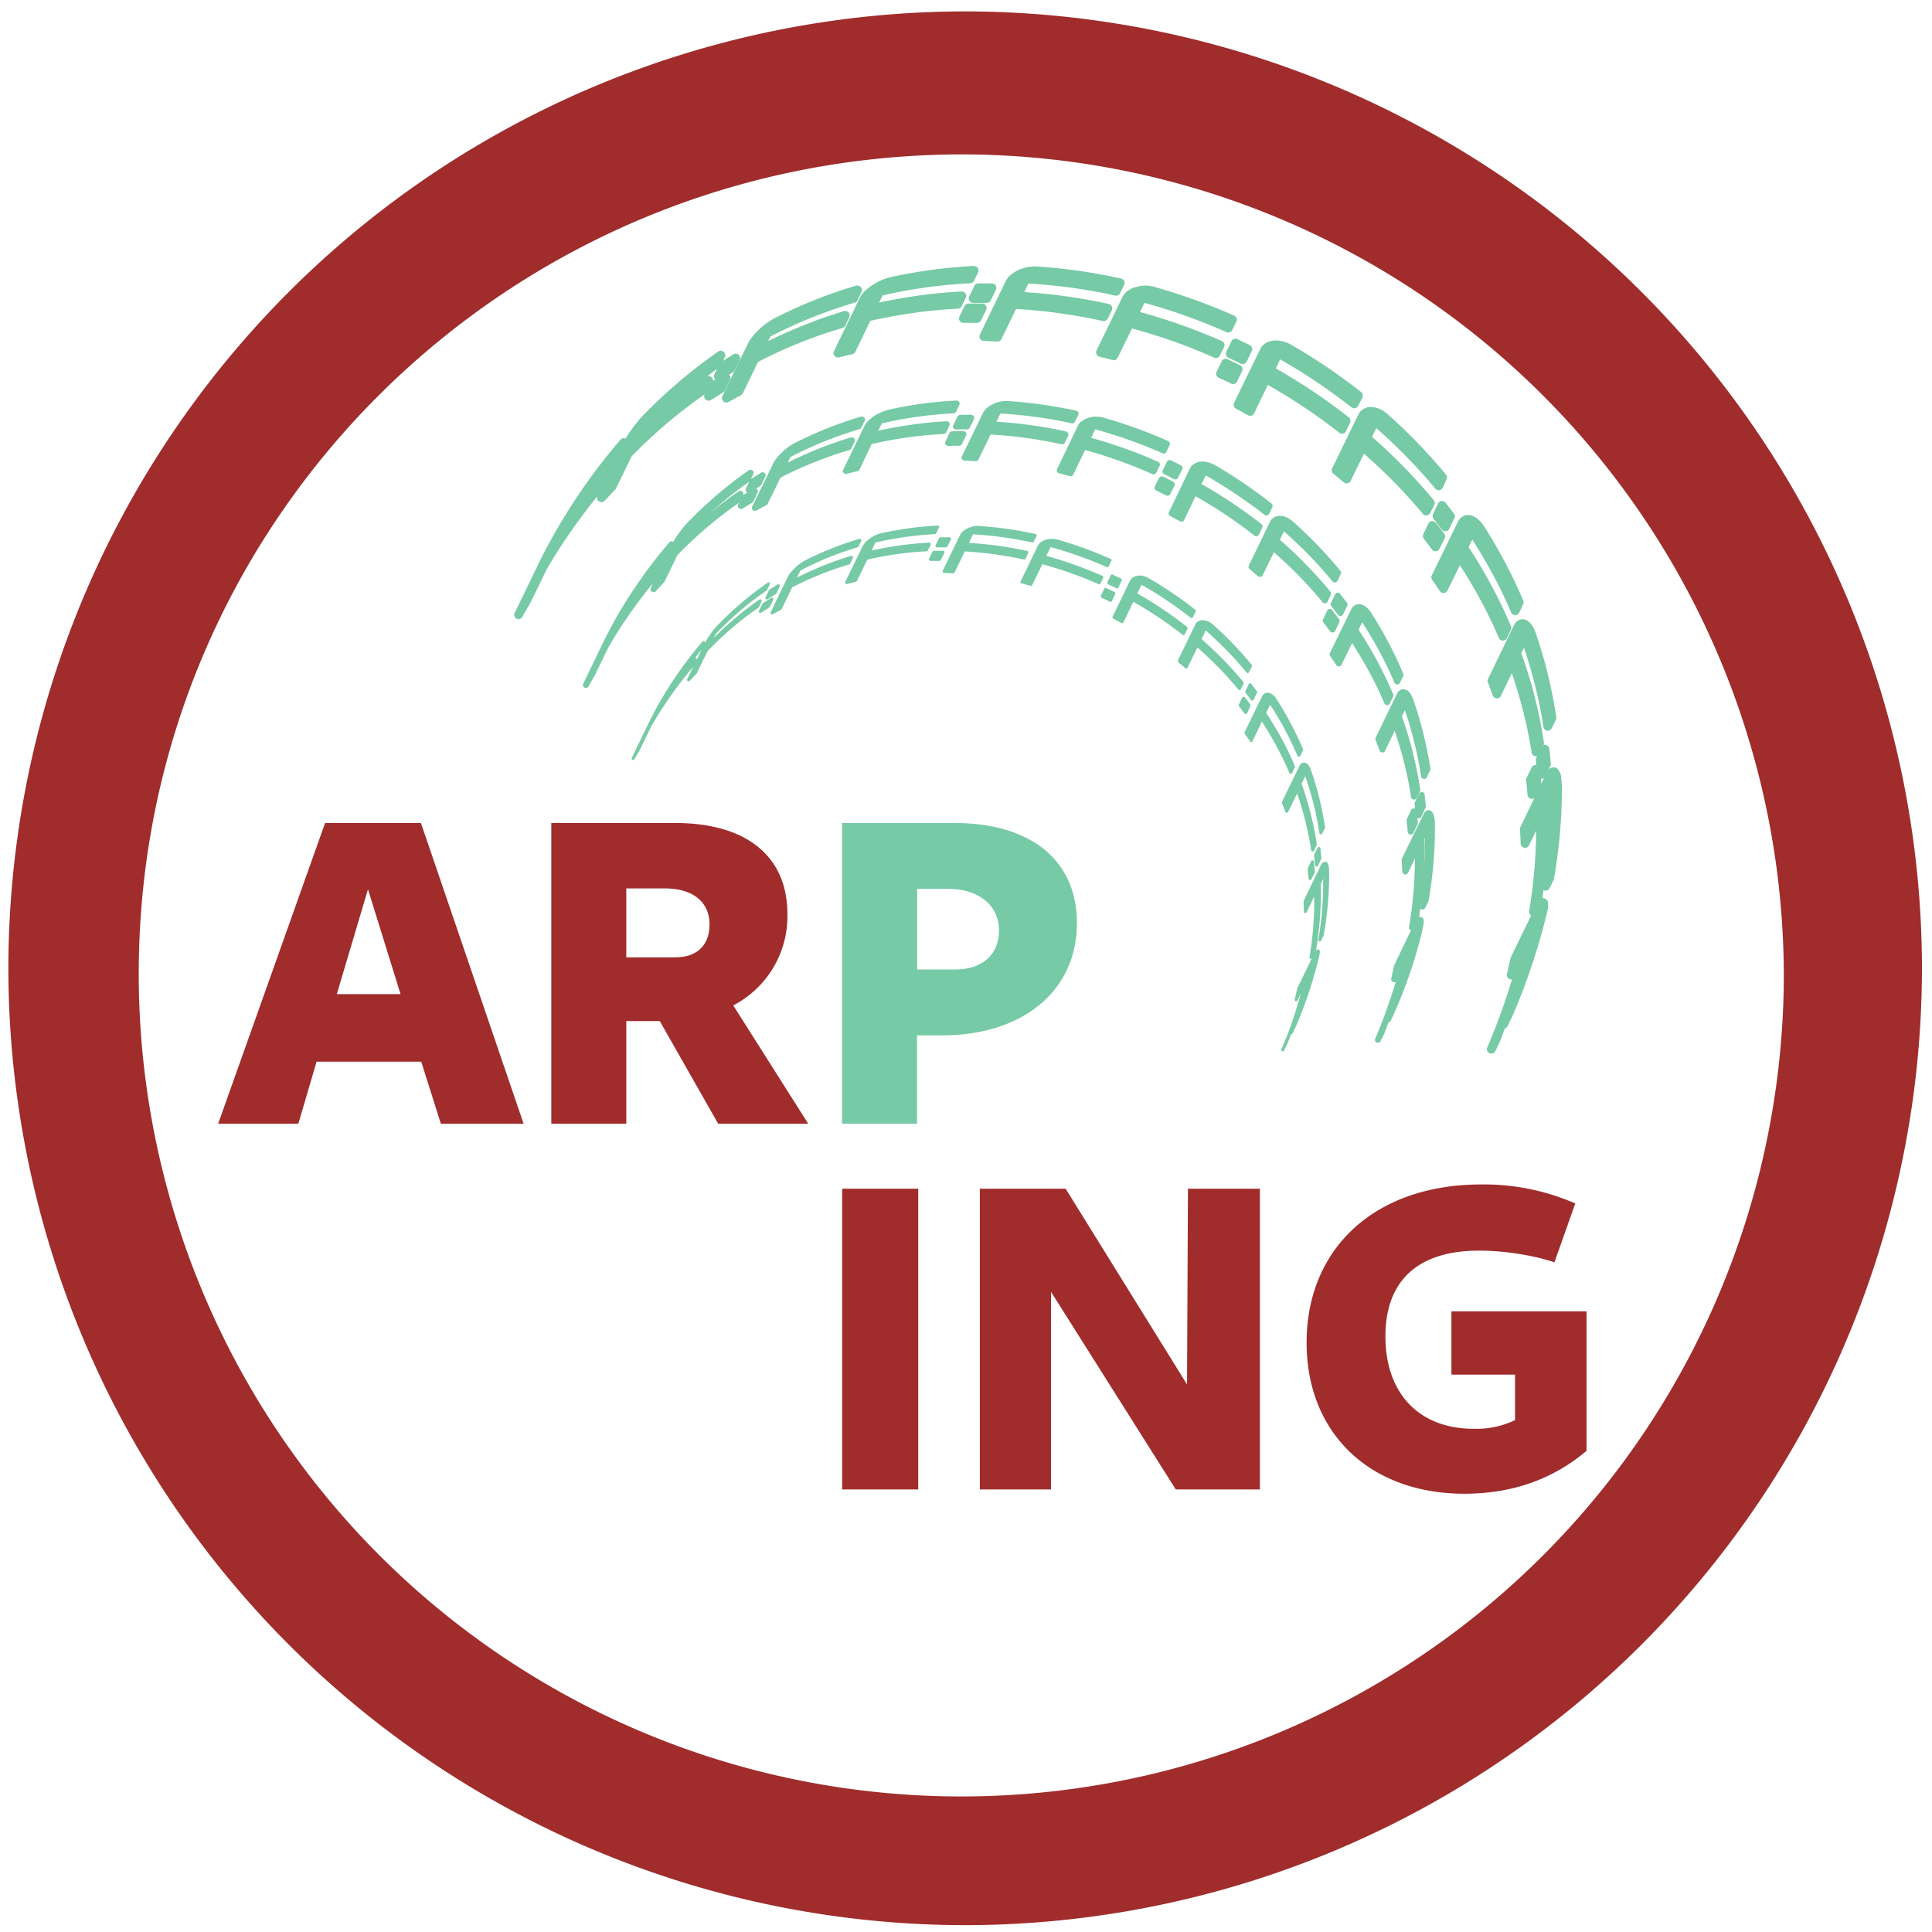 <?xml version="1.0" encoding="UTF-8" standalone="no"?>
<svg
   xmlns:dc="http://purl.org/dc/elements/1.1/"
   xmlns:cc="http://creativecommons.org/ns#"
   xmlns:rdf="http://www.w3.org/1999/02/22-rdf-syntax-ns#"
   xmlns:svg="http://www.w3.org/2000/svg"
   xmlns="http://www.w3.org/2000/svg"
   xmlns:sodipodi="http://sodipodi.sourceforge.net/DTD/sodipodi-0.dtd"
   xmlns:inkscape="http://www.inkscape.org/namespaces/inkscape"
   width="48"
   height="48"
   viewBox="0 0 12.7 12.7"
   version="1.1"
   id="svg6"
   sodipodi:docname="arping.svg"
   inkscape:version="0.92.5 (2060ec1f9f, 2020-04-08)">
  <defs
     id="defs10" />
  <sodipodi:namedview
     pagecolor="#ffffff"
     bordercolor="#666666"
     borderopacity="1"
     objecttolerance="10"
     gridtolerance="10"
     guidetolerance="10"
     inkscape:pageopacity="0"
     inkscape:pageshadow="2"
     inkscape:window-width="1085"
     inkscape:window-height="480"
     id="namedview8"
     showgrid="false"
     inkscape:zoom="4.9166667"
     inkscape:cx="2.1355932"
     inkscape:cy="24"
     inkscape:window-x="0"
     inkscape:window-y="25"
     inkscape:window-maximized="0"
     inkscape:current-layer="svg6" />
  <path
     d="M 6.34,0.075 A 6.295,6.295 0 0 0 0.055,6.36 6.295,6.295 0 0 0 6.34,12.655 6.295,6.295 0 0 0 12.634,6.36 6.295,6.295 0 0 0 6.34,0.075 Z m -0.011,0.94 a 5.408,5.408 0 0 1 5.397,5.387 5.407,5.407 0 0 1 -10.814,0 c 0,-2.987 2.43,-5.387 5.417,-5.387 z M 2.137,5.41 1.434,7.387 H 1.961 L 2.081,6.979 H 2.769 L 2.898,7.387 H 3.442 L 2.767,5.41 Z m 1.487,0 V 7.387 H 4.117 V 6.712 h 0.22 L 4.721,7.387 H 5.313 L 4.82,6.609 A 0.66,0.66 0 0 0 5.176,6.008 C 5.176,5.626 4.903,5.41 4.439,5.41 Z M 4.117,5.84 H 4.37 c 0.185,0 0.294,0.089 0.294,0.237 0,0.134 -0.08,0.216 -0.225,0.216 H 4.117 Z M 2.419,5.846 2.633,6.535 H 2.214 l 0.205,-0.69 z m 7.318,1.94 c -0.7,0 -1.148,0.421 -1.148,1.04 0,0.595 0.416,0.993 1.037,0.993 0.313,0 0.581,-0.094 0.803,-0.282 V 8.62 H 9.541 V 9.036 H 9.959 V 9.335 A 0.582,0.582 0 0 1 9.686,9.392 c -0.356,0 -0.579,-0.231 -0.579,-0.607 0,-0.367 0.214,-0.564 0.616,-0.564 0.168,0 0.364,0.032 0.495,0.077 L 10.355,7.911 A 1.495,1.495 0 0 0 9.737,7.786 Z M 5.536,7.814 v 1.977 h 0.5 V 7.814 Z m 0.905,0 V 9.791 H 6.909 V 8.492 l 0.82,1.299 H 8.282 V 7.814 H 7.809 L 7.803,9.101 7.005,7.814 Z"
     id="path2"
     inkscape:connector-curvature="0"
     style="fill:#a02c2c" />
  <path
     style="color:#000000;font-variant-ligatures:normal;font-variant-position:normal;font-variant-caps:normal;font-variant-numeric:normal;font-variant-alternates:normal;font-feature-settings:normal;text-indent:0;text-decoration:none;text-decoration-line:none;text-decoration-style:solid;text-decoration-color:#000000;text-transform:none;text-orientation:mixed;white-space:normal;shape-padding:0;clip-rule:evenodd;opacity:0.8;isolation:auto;mix-blend-mode:normal;solid-color:#000000;fill:#54bd8e;fill-rule:evenodd"
     d="M 6.403,1.748 C 6.219,1.758 6.035,1.782 5.853,1.822 A 0.386,0.386 0 0 0 5.685,1.913 0.168,0.168 0 0 0 5.652,1.958 l -0.17,0.35 A 0.029,0.029 0 0 0 5.515,2.349 L 5.603,2.328 A 0.029,0.029 0 0 0 5.623,2.312 L 5.721,2.109 C 5.911,2.066 6.104,2.039 6.297,2.029 A 0.029,0.029 0 0 0 6.322,2.012 L 6.349,1.956 A 0.029,0.029 0 0 0 6.322,1.916 3.38,3.38 0 0 0 5.779,1.989 L 5.802,1.942 C 5.992,1.898 6.185,1.872 6.378,1.862 A 0.029,0.029 0 0 0 6.403,1.845 L 6.43,1.79 a 0.029,0.029 0 0 0 -0.025,-0.041 0.029,0.029 0 0 0 -0.002,0 z M 6.807,1.751 A 0.277,0.277 0 0 0 6.697,1.774 0.223,0.223 0 0 0 6.647,1.805 0.128,0.128 0 0 0 6.611,1.848 L 6.441,2.2 a 0.029,0.029 0 0 0 0.024,0.041 l 0.09,0.004 A 0.029,0.029 0 0 0 6.583,2.229 L 6.679,2.031 C 6.871,2.042 7.062,2.069 7.249,2.11 A 0.029,0.029 0 0 0 7.282,2.094 L 7.309,2.039 A 0.029,0.029 0 0 0 7.311,2.026 0.029,0.029 0 0 0 7.289,1.998 3.733,3.733 0 0 0 6.733,1.92 L 6.76,1.864 C 6.952,1.875 7.143,1.901 7.33,1.943 A 0.029,0.029 0 0 0 7.363,1.927 L 7.39,1.872 A 0.029,0.029 0 0 0 7.37,1.831 3.717,3.717 0 0 0 6.807,1.751 Z M 6.521,1.863 H 6.43 A 0.029,0.029 0 0 0 6.405,1.879 l -0.034,0.07 a 0.029,0.029 0 0 0 0.026,0.042 h 0.09 A 0.029,0.029 0 0 0 6.513,1.974 L 6.547,1.904 A 0.029,0.029 0 0 0 6.521,1.863 Z M 5.633,1.877 a 0.029,0.029 0 0 0 -0.003,0 C 5.451,1.93 5.275,1.999 5.105,2.085 A 0.44,0.44 0 0 0 4.993,2.163 0.483,0.483 0 0 0 4.949,2.209 0.226,0.226 0 0 0 4.919,2.254 C 4.862,2.371 4.804,2.488 4.748,2.606 a 0.029,0.029 0 0 0 0.04,0.037 L 4.87,2.598 A 0.029,0.029 0 0 0 4.883,2.585 l 0.1,-0.206 C 5.163,2.286 5.349,2.211 5.538,2.156 A 0.029,0.029 0 0 0 5.556,2.141 L 5.583,2.085 A 0.029,0.029 0 0 0 5.549,2.045 c -0.17,0.05 -0.336,0.118 -0.5,0.197 L 5.064,2.212 C 5.244,2.119 5.43,2.045 5.619,1.989 A 0.029,0.029 0 0 0 5.637,1.974 L 5.664,1.918 a 0.029,0.029 0 0 0 -0.025,-0.04 0.029,0.029 0 0 0 -0.006,0 z m 1.894,0 A 0.248,0.248 0 0 0 7.467,1.887 0.176,0.176 0 0 0 7.415,1.91 0.112,0.112 0 0 0 7.378,1.953 l -0.17,0.351 a 0.029,0.029 0 0 0 0.018,0.04 L 7.314,2.367 A 0.029,0.029 0 0 0 7.347,2.352 L 7.441,2.159 c 0.185,0.05 0.366,0.114 0.54,0.192 A 0.029,0.029 0 0 0 8.019,2.337 L 8.046,2.282 A 0.029,0.029 0 0 0 8.032,2.242 3.918,3.918 0 0 0 7.494,2.051 l 0.029,-0.06 c 0.184,0.05 0.364,0.115 0.539,0.192 A 0.029,0.029 0 0 0 8.1,2.17 L 8.127,2.114 A 0.029,0.029 0 0 0 8.113,2.075 3.937,3.937 0 0 0 7.592,1.887 0.223,0.223 0 0 0 7.527,1.877 Z M 6.457,1.995 H 6.366 A 0.029,0.029 0 0 0 6.34,2.012 L 6.307,2.081 a 0.029,0.029 0 0 0 -0.003,0.013 0.029,0.029 0 0 0 0.03,0.028 h 0.09 A 0.029,0.029 0 0 0 6.449,2.105 L 6.483,2.036 A 0.029,0.029 0 0 0 6.457,1.995 Z m 1.66,0.232 A 0.029,0.029 0 0 0 8.095,2.243 l -0.034,0.07 a 0.029,0.029 0 0 0 0.013,0.038 l 0.083,0.04 A 0.029,0.029 0 0 0 8.195,2.377 L 8.229,2.307 A 0.029,0.029 0 0 0 8.216,2.269 4.642,4.642 0 0 0 8.133,2.229 0.029,0.029 0 0 0 8.122,2.227 a 0.029,0.029 0 0 0 -0.006,0 z M 8.386,2.238 8.372,2.239 a 0.125,0.125 0 0 0 -0.052,0.017 0.096,0.096 0 0 0 -0.037,0.04 0.029,0.029 0 0 0 0,0.001 L 8.112,2.648 A 0.029,0.029 0 0 0 8.124,2.686 L 8.204,2.73 A 0.029,0.029 0 0 0 8.244,2.717 L 8.334,2.53 c 0.164,0.094 0.322,0.198 0.47,0.315 A 0.029,0.029 0 0 0 8.848,2.835 C 8.856,2.816 8.866,2.798 8.875,2.779 A 0.029,0.029 0 0 0 8.877,2.766 0.029,0.029 0 0 0 8.867,2.744 3.89,3.89 0 0 0 8.387,2.422 l 0.028,-0.06 c 0.164,0.094 0.322,0.2 0.47,0.316 A 0.029,0.029 0 0 0 8.928,2.668 L 8.956,2.612 A 0.029,0.029 0 0 0 8.947,2.577 3.862,3.862 0 0 0 8.489,2.267 0.213,0.213 0 0 0 8.386,2.238 Z M 4.737,2.305 A 0.029,0.029 0 0 0 4.723,2.31 3.332,3.332 0 0 0 4.208,2.751 1.297,1.297 0 0 0 4.124,2.863 L 4.113,2.883 A 0.029,0.029 0 0 0 4.079,2.89 3.918,3.918 0 0 0 3.575,3.635 L 3.551,3.682 3.381,4.034 A 0.029,0.029 0 0 0 3.431,4.06 4.32,4.32 0 0 1 3.489,3.958 0.029,0.029 0 0 0 3.49,3.956 L 3.594,3.742 C 3.696,3.566 3.809,3.409 3.926,3.262 A 0.029,0.029 0 0 0 3.973,3.293 L 4.044,3.218 A 0.029,0.029 0 0 0 4.049,3.211 L 4.152,3 a 3.29,3.29 0 0 1 0.48,-0.408 0.029,0.029 0 0 0 0.042,0.037 l 0.08,-0.05 A 0.029,0.029 0 0 0 4.765,2.566 L 4.799,2.497 A 0.029,0.029 0 0 0 4.792,2.463 L 4.818,2.447 A 0.029,0.029 0 0 0 4.829,2.435 L 4.863,2.365 A 0.029,0.029 0 0 0 4.823,2.328 2.988,2.988 0 0 0 4.753,2.372 L 4.765,2.347 A 0.029,0.029 0 0 0 4.74,2.306 V 2.305 a 0.029,0.029 0 0 0 -0.003,0 z M 8.055,2.358 A 0.029,0.029 0 0 0 8.031,2.375 L 7.997,2.444 A 0.029,0.029 0 0 0 8.011,2.483 C 8.038,2.495 8.066,2.508 8.093,2.522 A 0.029,0.029 0 0 0 8.131,2.509 L 8.165,2.439 A 0.029,0.029 0 0 0 8.152,2.401 L 8.069,2.361 A 0.029,0.029 0 0 0 8.058,2.359 V 2.358 a 0.029,0.029 0 0 0 -0.003,0 z M 4.714,2.424 4.696,2.46 A 0.029,0.029 0 0 0 4.703,2.494 L 4.687,2.504 A 0.029,0.029 0 0 0 4.649,2.474 C 4.671,2.457 4.692,2.439 4.714,2.424 Z M 6.289,2.633 C 6.139,2.64 5.989,2.66 5.843,2.693 A 0.325,0.325 0 0 0 5.746,2.735 0.248,0.248 0 0 0 5.708,2.766 0.13,0.13 0 0 0 5.682,2.801 L 5.542,3.089 A 0.02,0.02 0 0 0 5.565,3.115 L 5.637,3.097 A 0.02,0.02 0 0 0 5.65,3.087 L 5.73,2.919 C 5.886,2.883 6.044,2.861 6.203,2.853 A 0.02,0.02 0 0 0 6.219,2.843 L 6.241,2.797 A 0.02,0.02 0 0 0 6.223,2.769 C 6.072,2.777 5.922,2.799 5.773,2.831 L 5.797,2.783 C 5.952,2.747 6.11,2.725 6.269,2.717 A 0.02,0.02 0 0 0 6.285,2.706 L 6.307,2.66 A 0.02,0.02 0 0 0 6.29,2.633 a 0.02,0.02 0 0 0 -0.001,0 z M 6.605,2.635 V 2.636 L 6.578,2.639 A 0.215,0.215 0 0 0 6.491,2.679 0.102,0.102 0 0 0 6.463,2.712 L 6.323,3 A 0.02,0.02 0 0 0 6.34,3.028 L 6.414,3.031 A 0.02,0.02 0 0 0 6.432,3.02 l 0.08,-0.164 c 0.157,0.01 0.314,0.03 0.468,0.065 A 0.02,0.02 0 0 0 7,2.909 L 7.022,2.864 a 0.02,0.02 0 0 0 0,-0.013 A 0.02,0.02 0 0 0 7.009,2.837 L 7.007,2.836 A 3.01,3.01 0 0 0 6.55,2.772 L 6.576,2.718 c 0.158,0.01 0.315,0.03 0.469,0.065 a 0.02,0.02 0 0 0 0.02,-0.01 L 7.088,2.727 A 0.02,0.02 0 0 0 7.075,2.7 3.01,3.01 0 0 0 6.604,2.635 Z m 2.41,0.04 a 0.1,0.1 0 0 0 -0.05,0.012 0.087,0.087 0 0 0 -0.037,0.04 l -0.17,0.35 a 0.029,0.029 0 0 0 0.006,0.036 l 0.07,0.058 A 0.029,0.029 0 0 0 8.878,3.162 l 0.088,-0.18 c 0.139,0.122 0.27,0.255 0.388,0.397 A 0.029,0.029 0 0 0 9.401,3.373 L 9.429,3.317 A 0.029,0.029 0 0 0 9.424,3.287 3.647,3.647 0 0 0 9.019,2.872 L 9.047,2.814 c 0.14,0.123 0.27,0.256 0.388,0.398 A 0.029,0.029 0 0 0 9.483,3.207 L 9.509,3.151 A 0.029,0.029 0 0 0 9.505,3.12 3.608,3.608 0 0 0 9.122,2.723 0.2,0.2 0 0 0 9.07,2.689 0.144,0.144 0 0 0 9.016,2.676 Z M 6.385,2.726 6.311,2.727 A 0.02,0.02 0 0 0 6.294,2.738 L 6.266,2.795 A 0.02,0.02 0 0 0 6.284,2.823 L 6.358,2.822 A 0.02,0.02 0 0 0 6.375,2.811 L 6.403,2.754 A 0.02,0.02 0 0 0 6.385,2.727 Z M 5.663,2.738 a 0.02,0.02 0 0 0 -0.002,0 A 2.58,2.58 0 0 0 5.233,2.908 0.346,0.346 0 0 0 5.143,2.971 0.368,0.368 0 0 0 5.108,3.008 0.185,0.185 0 0 0 5.084,3.044 L 4.944,3.331 A 0.02,0.02 0 0 0 4.972,3.356 L 5.039,3.32 A 0.02,0.02 0 0 0 5.047,3.31 C 5.075,3.254 5.103,3.198 5.13,3.14 5.277,3.064 5.43,3.004 5.584,2.958 A 0.02,0.02 0 0 0 5.596,2.948 L 5.618,2.903 A 0.02,0.02 0 0 0 5.6,2.875 0.02,0.02 0 0 0 5.595,2.875 2.592,2.592 0 0 0 5.178,3.041 L 5.196,3.004 C 5.343,2.928 5.495,2.867 5.65,2.821 A 0.02,0.02 0 0 0 5.662,2.811 L 5.684,2.766 a 0.02,0.02 0 0 0 -0.017,-0.028 0.02,0.02 0 0 0 -0.004,0 z m 1.542,0 A 0.18,0.18 0 0 0 7.157,2.746 0.132,0.132 0 0 0 7.116,2.765 0.085,0.085 0 0 0 7.086,2.797 L 6.948,3.085 A 0.02,0.02 0 0 0 6.961,3.111 L 7.033,3.13 A 0.02,0.02 0 0 0 7.055,3.12 L 7.133,2.958 C 7.284,3 7.433,3.053 7.576,3.117 A 0.02,0.02 0 0 0 7.601,3.107 L 7.623,3.062 A 0.02,0.02 0 0 0 7.614,3.036 3.181,3.181 0 0 0 7.172,2.878 L 7.199,2.822 C 7.35,2.864 7.499,2.916 7.642,2.98 A 0.02,0.02 0 0 0 7.667,2.971 L 7.689,2.925 A 0.02,0.02 0 0 0 7.68,2.9 3.198,3.198 0 0 0 7.256,2.746 0.181,0.181 0 0 0 7.205,2.739 Z M 6.333,2.834 6.259,2.835 A 0.02,0.02 0 0 0 6.242,2.845 L 6.215,2.903 a 0.02,0.02 0 0 0 -0.002,0.008 0.02,0.02 0 0 0 0.02,0.02 L 6.306,2.93 A 0.02,0.02 0 0 0 6.323,2.919 L 6.351,2.862 A 0.02,0.02 0 0 0 6.333,2.834 Z m 1.352,0.19 A 0.02,0.02 0 0 0 7.671,3.035 L 7.643,3.092 a 0.02,0.02 0 0 0 0.01,0.025 C 7.675,3.127 7.696,3.139 7.718,3.15 A 0.02,0.02 0 0 0 7.744,3.14 L 7.772,3.084 A 0.02,0.02 0 0 0 7.763,3.059 C 7.741,3.048 7.719,3.036 7.696,3.026 a 0.02,0.02 0 0 0 -0.01,-0.002 0.02,0.02 0 0 0 -0.001,0 z m 0.219,0.01 h -0.01 a 0.02,0.02 0 0 0 -0.002,0 0.099,0.099 0 0 0 -0.04,0.014 0.074,0.074 0 0 0 -0.03,0.031 L 7.684,3.367 A 0.02,0.02 0 0 0 7.692,3.392 L 7.757,3.427 A 0.02,0.02 0 0 0 7.784,3.419 L 7.859,3.262 c 0.136,0.077 0.266,0.163 0.388,0.26 A 0.02,0.02 0 0 0 8.275,3.515 L 8.297,3.47 A 0.02,0.02 0 0 0 8.295,3.448 0.02,0.02 0 0 0 8.293,3.446 3.146,3.146 0 0 0 7.898,3.182 L 7.926,3.125 c 0.135,0.078 0.265,0.164 0.387,0.26 A 0.02,0.02 0 0 0 8.342,3.379 L 8.364,3.333 A 0.02,0.02 0 0 0 8.358,3.31 3.17,3.17 0 0 0 7.986,3.057 0.167,0.167 0 0 0 7.903,3.034 Z M 4.933,3.088 A 0.02,0.02 0 0 0 4.923,3.091 2.702,2.702 0 0 0 4.505,3.451 0.944,0.944 0 0 0 4.437,3.542 L 4.426,3.562 A 0.02,0.02 0 0 0 4.4,3.565 3.206,3.206 0 0 0 4.048,4.065 L 4.017,4.122 3.99,4.172 3.97,4.212 3.832,4.499 A 0.02,0.02 0 0 0 3.866,4.516 L 3.913,4.433 A 0.02,0.02 0 0 0 3.914,4.431 L 3.999,4.256 C 4.089,4.099 4.189,3.96 4.294,3.831 L 4.277,3.867 A 0.02,0.02 0 0 0 4.308,3.889 2.62,2.62 0 0 1 4.366,3.827 0.02,0.02 0 0 0 4.369,3.822 L 4.453,3.649 C 4.581,3.517 4.716,3.403 4.858,3.305 a 0.02,0.02 0 0 0 0.001,0 L 4.851,3.32 A 0.02,0.02 0 0 0 4.879,3.344 L 4.945,3.304 A 0.02,0.02 0 0 0 4.953,3.294 L 4.98,3.238 A 0.02,0.02 0 0 0 4.97,3.212 C 4.98,3.207 4.988,3.201 4.997,3.195 A 0.02,0.02 0 0 0 5.004,3.187 L 5.032,3.131 A 0.02,0.02 0 0 0 5.005,3.106 2.624,2.624 0 0 0 4.938,3.148 0.02,0.02 0 0 0 4.936,3.149 C 4.942,3.139 4.946,3.127 4.952,3.116 a 0.02,0.02 0 0 0 -0.017,-0.028 0.02,0.02 0 0 0 -0.002,0 z m 2.7,0.044 A 0.02,0.02 0 0 0 7.619,3.142 C 7.609,3.162 7.599,3.18 7.591,3.199 a 0.02,0.02 0 0 0 0.01,0.026 L 7.667,3.257 A 0.02,0.02 0 0 0 7.693,3.248 L 7.72,3.192 A 0.02,0.02 0 0 0 7.711,3.166 2.523,2.523 0 0 0 7.644,3.133 0.02,0.02 0 0 0 7.634,3.132 a 0.02,0.02 0 0 0 -0.001,0 z M 4.925,3.167 4.903,3.212 A 0.02,0.02 0 0 0 4.913,3.238 1.907,1.907 0 0 0 4.885,3.255 0.02,0.02 0 0 0 4.884,3.257 L 4.885,3.253 A 0.02,0.02 0 0 0 4.858,3.228 2.66,2.66 0 0 0 4.661,3.378 C 4.746,3.302 4.833,3.231 4.923,3.168 a 0.02,0.02 0 0 0 0.002,0 z M 9.479,3.293 A 0.029,0.029 0 0 0 9.453,3.31 L 9.42,3.38 A 0.029,0.029 0 0 0 9.423,3.41 L 9.477,3.48 A 0.029,0.029 0 0 0 9.527,3.476 L 9.56,3.407 A 0.029,0.029 0 0 0 9.558,3.377 L 9.502,3.304 A 0.029,0.029 0 0 0 9.479,3.294 Z M 9.657,3.386 A 0.074,0.074 0 0 0 9.583,3.431 L 9.412,3.782 a 0.029,0.029 0 0 0 0.002,0.03 C 9.432,3.836 9.449,3.861 9.465,3.886 A 0.029,0.029 0 0 0 9.515,3.882 L 9.597,3.715 c 0.097,0.152 0.184,0.31 0.256,0.479 A 0.029,0.029 0 0 0 9.905,4.195 L 9.932,4.139 a 0.029,0.029 0 0 0 0,-0.024 A 3.294,3.294 0 0 0 9.654,3.597 L 9.678,3.547 C 9.776,3.7 9.863,3.859 9.934,4.027 a 0.029,0.029 0 0 0 0.052,0 C 9.996,4.009 10.004,3.99 10.013,3.972 a 0.029,0.029 0 0 0 0,-0.024 A 3.27,3.27 0 0 0 9.755,3.459 0.2,0.2 0 0 0 9.715,3.413 0.117,0.117 0 0 0 9.67,3.388 Z M 8.416,3.391 A 0.076,0.076 0 0 0 8.377,3.4 0.069,0.069 0 0 0 8.348,3.43 L 8.209,3.718 A 0.02,0.02 0 0 0 8.214,3.741 L 8.27,3.788 A 0.02,0.02 0 0 0 8.3,3.782 L 8.374,3.63 c 0.115,0.101 0.223,0.21 0.32,0.329 A 0.02,0.02 0 0 0 8.727,3.955 L 8.748,3.91 A 0.02,0.02 0 0 0 8.746,3.89 2.958,2.958 0 0 0 8.413,3.548 C 8.423,3.53 8.431,3.511 8.44,3.493 8.555,3.594 8.663,3.704 8.76,3.823 A 0.02,0.02 0 0 0 8.792,3.818 L 8.814,3.773 A 0.02,0.02 0 0 0 8.812,3.753 2.95,2.95 0 0 0 8.5,3.429 0.16,0.16 0 0 0 8.458,3.401 0.118,0.118 0 0 0 8.417,3.391 Z M 9.413,3.425 A 0.029,0.029 0 0 0 9.39,3.441 l -0.034,0.07 a 0.029,0.029 0 0 0 0.003,0.03 L 9.414,3.613 A 0.029,0.029 0 0 0 9.462,3.608 L 9.497,3.538 A 0.029,0.029 0 0 0 9.494,3.508 5.848,5.848 0 0 0 9.438,3.436 0.029,0.029 0 0 0 9.416,3.426 a 0.029,0.029 0 0 0 -0.003,0 z m -3.25,0.03 A 2.225,2.225 0 0 0 5.798,3.504 0.204,0.204 0 0 0 5.721,3.538 0.198,0.198 0 0 0 5.691,3.563 0.102,0.102 0 0 0 5.671,3.59 L 5.556,3.826 a 0.01,0.01 0 0 0 0,10e-4 0.01,0.01 0 0 0 0,0.005 0.01,0.01 0 0 0 0.001,0.003 0.01,0.01 0 0 0 0.002,0.002 0.01,0.01 0 0 0 0.002,0.002 0.01,0.01 0 0 0 0.005,0 0.01,0.01 0 0 0 0.002,0 L 5.627,3.824 A 0.01,0.01 0 0 0 5.629,3.823 0.01,0.01 0 0 0 5.631,3.822 0.01,0.01 0 0 0 5.632,3.82 0.01,0.01 0 0 0 5.633,3.819 L 5.701,3.679 C 5.83,3.649 5.961,3.63 6.092,3.624 A 0.01,0.01 0 0 0 6.094,3.623 0.01,0.01 0 0 0 6.096,3.622 0.01,0.01 0 0 0 6.098,3.621 0.01,0.01 0 0 0 6.099,3.619 a 0.01,0.01 0 0 0 0,-0.001 L 6.118,3.581 A 0.01,0.01 0 0 0 6.119,3.578 0.01,0.01 0 0 0 6.118,3.572 0.01,0.01 0 0 0 6.117,3.571 0.01,0.01 0 0 0 6.116,3.569 a 0.01,0.01 0 0 0 -0.002,0 0.01,0.01 0 0 0 -10e-4,-0.002 0.01,0.01 0 0 0 -0.004,0 2.236,2.236 0 0 0 -0.38,0.052 L 5.755,3.566 c 0.13,-0.03 0.26,-0.048 0.39,-0.055 A 0.01,0.01 0 0 0 6.151,3.51 0.01,0.01 0 0 0 6.152,3.509 0.01,0.01 0 0 0 6.154,3.506 L 6.172,3.469 a 0.01,0.01 0 0 0 0.001,-0.003 0.01,0.01 0 0 0 0,-0.006 0.01,0.01 0 0 0 -0.002,-10e-4 0.01,0.01 0 0 0 0,-0.002 0.01,0.01 0 0 0 -0.002,0 0.01,0.01 0 0 0 -0.004,-0.002 0.01,0.01 0 0 0 -0.002,0 z m 0.26,0.002 A 0.182,0.182 0 0 0 6.364,3.471 0.141,0.141 0 0 0 6.332,3.491 0.077,0.077 0 0 0 6.311,3.517 L 6.197,3.752 a 0.01,0.01 0 0 0 0,0.002 0.01,0.01 0 0 0 0,0.005 0.01,0.01 0 0 0 0.001,0.003 0.01,0.01 0 0 0 10e-4,0.002 0.01,0.01 0 0 0 0.002,0 0.01,0.01 0 0 0 0.002,0.002 0.01,0.01 0 0 0 0.002,0 l 0.06,0.003 a 0.01,0.01 0 0 0 0.004,0 A 0.01,0.01 0 0 0 6.272,3.767 0.01,0.01 0 0 0 6.274,3.765 0.01,0.01 0 0 0 6.275,3.763 L 6.342,3.625 c 0.13,0.007 0.26,0.025 0.389,0.053 a 0.01,0.01 0 0 0 0.006,0 0.01,0.01 0 0 0 0.002,-0.002 0.01,0.01 0 0 0 0.002,-0.002 0.01,0.01 0 0 0 0,-10e-4 L 6.759,3.636 a 0.01,0.01 0 0 0 0,-0.001 A 0.01,0.01 0 0 0 6.76,3.629 0.01,0.01 0 0 0 6.758,3.625 0.01,0.01 0 0 0 6.757,3.624 0.01,0.01 0 0 0 6.754,3.623 0.01,0.01 0 0 0 6.754,3.622 2.457,2.457 0 0 0 6.369,3.569 L 6.396,3.512 c 0.13,0.008 0.26,0.026 0.39,0.054 a 0.01,0.01 0 0 0 0.005,0 0.01,0.01 0 0 0 0.002,-0.002 0.01,0.01 0 0 0 0.002,-0.002 0.01,0.01 0 0 0 0,-10e-4 L 6.814,3.523 a 0.01,0.01 0 0 0 0,-0.005 A 0.01,0.01 0 0 0 6.813,3.515 0.01,0.01 0 0 0 6.812,3.513 0.01,0.01 0 0 0 6.81,3.511 0.01,0.01 0 0 0 6.807,3.51 2.461,2.461 0 0 0 6.422,3.457 Z M 6.242,3.532 H 6.181 A 0.01,0.01 0 0 0 6.177,3.533 0.01,0.01 0 0 0 6.175,3.535 0.01,0.01 0 0 0 6.173,3.538 L 6.15,3.584 a 0.01,0.01 0 0 0 -0.001,0.003 0.01,0.01 0 0 0 0.001,0.006 0.01,0.01 0 0 0 10e-4,10e-4 0.01,0.01 0 0 0 0.001,0.002 0.01,0.01 0 0 0 0.002,0 0.01,0.01 0 0 0 0.002,0.002 0.01,0.01 0 0 0 0.003,0 h 0.06 a 0.01,0.01 0 0 0 0.005,-0.002 0.01,0.01 0 0 0 10e-4,0 0.01,0.01 0 0 0 0.003,-0.003 0.01,0.01 0 0 0 0,-10e-4 L 6.251,3.546 a 0.01,0.01 0 0 0 0,-0.005 0.01,0.01 0 0 0 0,-0.005 0.01,0.01 0 0 0 -0.003,-0.002 0.01,0.01 0 0 0 -0.003,-0.002 0.01,0.01 0 0 0 -0.003,0 z m 0.672,0.01 A 0.134,0.134 0 0 0 6.876,3.547 0.109,0.109 0 0 0 6.845,3.562 0.067,0.067 0 0 0 6.823,3.586 L 6.709,3.822 a 0.01,0.01 0 0 0 0,0.005 0.01,0.01 0 0 0 0,0.004 0.01,0.01 0 0 0 0.002,0.002 0.01,0.01 0 0 0 0.003,0.002 0.01,0.01 0 0 0 10e-4,0 l 0.06,0.016 a 0.01,0.01 0 0 0 0.004,0 A 0.01,0.01 0 0 0 6.782,3.849 0.01,0.01 0 0 0 6.784,3.847 0.01,0.01 0 0 0 6.785,3.846 L 6.852,3.709 c 0.126,0.034 0.25,0.078 0.37,0.131 A 0.01,0.01 0 0 0 7.226,3.841 0.01,0.01 0 0 0 7.23,3.84 0.01,0.01 0 0 0 7.232,3.839 0.01,0.01 0 0 0 7.232,3.837 0.01,0.01 0 0 0 7.234,3.836 L 7.252,3.798 a 0.01,0.01 0 0 0 0,-10e-4 0.01,0.01 0 0 0 0,-0.006 A 0.01,0.01 0 0 0 7.251,3.788 0.01,0.01 0 0 0 7.249,3.786 0.01,0.01 0 0 0 7.247,3.786 2.586,2.586 0 0 0 6.878,3.654 L 6.906,3.596 c 0.126,0.035 0.25,0.079 0.37,0.132 a 0.01,0.01 0 0 0 0.006,0 0.01,0.01 0 0 0 0.002,0 0.01,0.01 0 0 0 0.002,-0.002 0.01,0.01 0 0 0 0.001,-10e-4 0.01,0.01 0 0 0 0,-10e-4 L 7.306,3.686 a 0.01,0.01 0 0 0 0,-10e-4 0.01,0.01 0 0 0 0,-0.006 A 0.01,0.01 0 0 0 7.305,3.676 0.01,0.01 0 0 0 7.303,3.674 0.01,0.01 0 0 0 7.301,3.674 2.603,2.603 0 0 0 6.955,3.548 0.148,0.148 0 0 0 6.914,3.542 Z m -1.264,0 A 2.11,2.11 0 0 0 5.3,3.68 0.298,0.298 0 0 0 5.228,3.731 L 5.199,3.761 A 0.154,0.154 0 0 0 5.18,3.789 L 5.066,4.025 a 0.01,0.01 0 0 0 0,0.003 0.01,0.01 0 0 0 0,0.005 0.01,0.01 0 0 0 0.001,0.002 0.01,0.01 0 0 0 10e-4,10e-4 0.01,0.01 0 0 0 0.002,0.001 0.01,0.01 0 0 0 0.003,0.002 0.01,0.01 0 0 0 0.005,-10e-4 0.01,0.01 0 0 0 10e-4,0 l 0.056,-0.03 a 0.01,0.01 0 0 0 0,-0.001 A 0.01,0.01 0 0 0 5.137,4.006 0.01,0.01 0 0 0 5.139,4.003 L 5.207,3.861 C 5.329,3.798 5.455,3.748 5.583,3.71 a 0.01,0.01 0 0 0 0.003,-0.002 0.01,0.01 0 0 0 0.002,-0.002 0.01,0.01 0 0 0 0,-10e-4 L 5.607,3.667 a 0.01,0.01 0 0 0 0,-0.003 0.01,0.01 0 0 0 0,-0.005 A 0.01,0.01 0 0 0 5.605,3.657 0.01,0.01 0 0 0 5.604,3.656 0.01,0.01 0 0 0 5.602,3.655 0.01,0.01 0 0 0 5.598,3.654 a 0.01,0.01 0 0 0 -0.002,0 0.01,0.01 0 0 0 -0.002,0 C 5.474,3.69 5.354,3.739 5.238,3.797 L 5.262,3.75 C 5.383,3.686 5.509,3.636 5.637,3.598 a 0.01,0.01 0 0 0 0.001,0 A 0.01,0.01 0 0 0 5.641,3.596 0.01,0.01 0 0 0 5.643,3.594 L 5.661,3.556 a 0.01,0.01 0 0 0 0,-0.003 0.01,0.01 0 0 0 0,-0.005 0.01,0.01 0 0 0 0,-0.002 A 0.01,0.01 0 0 0 5.658,3.544 0.01,0.01 0 0 0 5.657,3.543 0.01,0.01 0 0 0 5.652,3.542 a 0.01,0.01 0 0 0 -0.001,0 0.01,0.01 0 0 0 -10e-4,0 z M 6.2,3.62 6.138,3.621 a 0.01,0.01 0 0 0 -0.002,0 0.01,0.01 0 0 0 -0.003,0.002 0.01,0.01 0 0 0 -0.002,10e-4 0.01,0.01 0 0 0 0,0.002 0.01,0.01 0 0 0 -0.001,0 L 6.107,3.673 a 0.01,0.01 0 0 0 0,0.002 0.01,0.01 0 0 0 0,0.005 0.01,0.01 0 0 0 10e-4,0.003 0.01,0.01 0 0 0 0.002,0.002 0.01,0.01 0 0 0 0.003,0.002 0.01,0.01 0 0 0 0.003,0 h 0.06 A 0.01,0.01 0 0 0 6.178,3.686 0.01,0.01 0 0 0 6.182,3.685 0.01,0.01 0 0 0 6.184,3.683 0.01,0.01 0 0 0 6.185,3.681 L 6.208,3.634 a 0.01,0.01 0 0 0 0,-0.006 0.01,0.01 0 0 0 -0.001,-0.004 0.01,0.01 0 0 0 -0.003,-0.003 0.01,0.01 0 0 0 -0.003,0 0.01,0.01 0 0 0 -0.002,0 V 3.62 Z M 4.36,3.695 4.358,3.697 4.359,3.695 Z m 2.95,0.08 A 0.01,0.01 0 0 0 7.308,3.776 0.01,0.01 0 0 0 7.304,3.778 0.01,0.01 0 0 0 7.302,3.78 a 0.01,0.01 0 0 0 0,0.001 5.721,5.721 0 0 1 -0.023,0.047 0.01,0.01 0 0 0 0,0.001 0.01,0.01 0 0 0 0,0.005 A 0.01,0.01 0 0 0 7.28,3.837 0.01,0.01 0 0 0 7.281,3.839 0.01,0.01 0 0 0 7.283,3.84 L 7.339,3.867 A 0.01,0.01 0 0 0 7.345,3.868 0.01,0.01 0 0 0 7.348,3.866 0.01,0.01 0 0 0 7.35,3.865 0.01,0.01 0 0 0 7.351,3.863 L 7.374,3.816 a 0.01,0.01 0 0 0 0,-0.003 0.01,0.01 0 0 0 0,-0.005 A 0.01,0.01 0 0 0 7.372,3.805 0.01,0.01 0 0 0 7.37,3.804 2.703,2.703 0 0 0 7.314,3.777 0.01,0.01 0 0 0 7.313,3.776 a 0.01,0.01 0 0 0 -0.002,0 0.01,0.01 0 0 0 -0.001,0 z M 7.496,3.784 H 7.48 A 0.077,0.077 0 0 0 7.45,3.794 0.054,0.054 0 0 0 7.428,3.817 L 7.314,4.053 A 0.01,0.01 0 0 0 7.313,4.058 0.01,0.01 0 0 0 7.314,4.062 0.01,0.01 0 0 0 7.315,4.064 0.01,0.01 0 0 0 7.318,4.066 l 0.053,0.029 a 0.01,0.01 0 0 0 0.004,0.001 0.01,0.01 0 0 0 0.005,0 A 0.01,0.01 0 0 0 7.382,4.094 0.01,0.01 0 0 0 7.383,4.093 0.01,0.01 0 0 0 7.385,4.091 L 7.45,3.956 C 7.563,4.02 7.672,4.093 7.774,4.173 a 0.01,0.01 0 0 0 0.003,0.002 0.01,0.01 0 0 0 0.005,0 0.01,0.01 0 0 0 0.003,-0.002 0.01,0.01 0 0 0 0.002,0 0.01,0.01 0 0 0 0,-0.002 A 0.01,0.01 0 0 0 7.788,4.17 L 7.806,4.133 a 0.01,0.01 0 0 0 0,-0.002 0.01,0.01 0 0 0 0,-0.006 0.01,0.01 0 0 0 0,-0.002 0.01,0.01 0 0 0 -0.002,-0.002 0.01,0.01 0 0 0 -0.001,0 2.588,2.588 0 0 0 -0.327,-0.22 L 7.504,3.844 c 0.113,0.064 0.222,0.137 0.323,0.217 a 0.01,0.01 0 0 0 0.003,0.002 0.01,0.01 0 0 0 0.006,0 0.01,0.01 0 0 0 0.003,-0.002 0.01,0.01 0 0 0 10e-4,0 0.01,0.01 0 0 0 0.001,-0.002 0.01,0.01 0 0 0 0,-0.001 L 7.86,4.02 A 0.01,0.01 0 0 0 7.861,4.018 0.01,0.01 0 0 0 7.861,4.013 0.01,0.01 0 0 0 7.859,4.011 0.01,0.01 0 0 0 7.858,4.009 2.585,2.585 0 0 0 7.55,3.8 0.133,0.133 0 0 0 7.495,3.783 Z M 5.05,3.828 A 0.01,0.01 0 0 0 5.047,3.83 2.207,2.207 0 0 0 4.704,4.124 0.714,0.714 0 0 0 4.649,4.199 L 4.635,4.224 A 0.01,0.01 0 0 0 4.633,4.219 0.01,0.01 0 0 0 4.633,4.217 0.01,0.01 0 0 0 4.631,4.216 0.01,0.01 0 0 0 4.629,4.214 0.01,0.01 0 0 0 4.625,4.214 0.01,0.01 0 0 0 4.62,4.215 0.01,0.01 0 0 0 4.619,4.216 0.01,0.01 0 0 0 4.618,4.217 2.622,2.622 0 0 0 4.33,4.627 C 4.32,4.643 4.313,4.658 4.305,4.673 L 4.283,4.715 4.267,4.746 4.153,4.982 a 0.01,0.01 0 0 0 0,10e-4 0.01,0.01 0 0 0 0,0.006 0.01,0.01 0 0 0 0,0.003 0.01,0.01 0 0 0 0.003,0.003 0.01,0.01 0 0 0 0.002,0 A 0.01,0.01 0 0 0 4.163,4.996 0.01,0.01 0 0 0 4.167,4.995 0.01,0.01 0 0 0 4.168,4.993 0.01,0.01 0 0 0 4.17,4.991 L 4.209,4.923 4.279,4.778 C 4.364,4.631 4.457,4.5 4.557,4.383 l -0.04,0.082 a 0.01,0.01 0 0 0 0,0.005 0.01,0.01 0 0 0 10e-4,0.004 0.01,0.01 0 0 0 0.001,10e-4 0.01,0.01 0 0 0 0.002,0.002 0.01,0.01 0 0 0 0.001,0 0.01,0.01 0 0 0 0.004,10e-4 0.01,0.01 0 0 0 0.004,0 0.01,0.01 0 0 0 0.002,-0.002 0.01,0.01 0 0 0 0.001,0 L 4.581,4.425 a 0.01,0.01 0 0 0 10e-4,-0.002 0.01,0.01 0 0 0 0,-0.001 L 4.652,4.279 C 4.757,4.17 4.869,4.075 4.985,3.995 A 0.01,0.01 0 0 0 4.987,3.994 0.01,0.01 0 0 0 4.988,3.992 L 5.006,3.954 a 0.01,0.01 0 0 0 0,-0.001 0.01,0.01 0 0 0 0,-0.006 0.01,0.01 0 0 0 0,-0.003 A 0.01,0.01 0 0 0 5.004,3.943 0.01,0.01 0 0 0 5.003,3.942 0.01,0.01 0 0 0 5,3.94 0.01,0.01 0 0 0 4.995,3.94 0.01,0.01 0 0 0 4.992,3.941 2.224,2.224 0 0 0 4.692,4.193 L 4.706,4.166 C 4.811,4.056 4.922,3.962 5.039,3.882 a 0.01,0.01 0 0 0 0.002,-0.001 0.01,0.01 0 0 0 0,-0.002 0.01,0.01 0 0 0 10e-4,0 L 5.06,3.841 A 0.01,0.01 0 0 0 5.061,3.839 0.01,0.01 0 0 0 5.061,3.833 0.01,0.01 0 0 0 5.06,3.831 0.01,0.01 0 0 0 5.058,3.83 0.01,0.01 0 0 0 5.055,3.828 a 0.01,0.01 0 0 0 -0.003,0 0.01,0.01 0 0 0 -0.002,0 z M 5.116,3.841 A 0.01,0.01 0 0 0 5.112,3.842 2.038,2.038 0 0 0 5.058,3.876 0.01,0.01 0 0 0 5.057,3.877 0.01,0.01 0 0 0 5.055,3.879 a 0.01,0.01 0 0 0 0,10e-4 L 5.032,3.927 a 0.01,0.01 0 0 0 0,10e-4 0.01,0.01 0 0 0 0,0.005 0.01,0.01 0 0 0 0,0.004 0.01,0.01 0 0 0 0.001,0 0.01,0.01 0 0 0 0.002,0.002 0.01,0.01 0 0 0 10e-4,0 A 0.01,0.01 0 0 0 5.041,3.94 0.01,0.01 0 0 0 5.046,3.939 L 5.1,3.905 A 0.01,0.01 0 0 0 5.102,3.903 0.01,0.01 0 0 0 5.103,3.902 L 5.126,3.854 a 0.01,0.01 0 0 0 0,-0.004 0.01,0.01 0 0 0 0,-0.005 0.01,0.01 0 0 0 -0.001,-0.001 0.01,0.01 0 0 0 -0.002,-0.002 0.01,0.01 0 0 0 -0.001,0 0.01,0.01 0 0 0 -0.004,-10e-4 0.01,0.01 0 0 0 -0.002,0 z m 2.15,0.023 A 0.01,0.01 0 0 0 7.263,3.865 0.01,0.01 0 0 0 7.261,3.866 0.01,0.01 0 0 0 7.259,3.87 L 7.236,3.916 a 0.01,0.01 0 0 0 0,0.003 0.01,0.01 0 0 0 0,0.004 0.01,0.01 0 0 0 0.001,0.003 0.01,0.01 0 0 0 0.002,10e-4 0.01,0.01 0 0 0 0.002,0.002 l 0.055,0.026 a 0.01,0.01 0 0 0 0.002,10e-4 0.01,0.01 0 0 0 0.006,0 A 0.01,0.01 0 0 0 7.305,3.955 0.01,0.01 0 0 0 7.307,3.953 0.01,0.01 0 0 0 7.309,3.951 L 7.331,3.904 a 0.01,0.01 0 0 0 0,-0.005 0.01,0.01 0 0 0 0,-0.004 A 0.01,0.01 0 0 0 7.33,3.894 0.01,0.01 0 0 0 7.328,3.892 0.01,0.01 0 0 0 7.327,3.892 2.396,2.396 0 0 0 7.271,3.865 0.01,0.01 0 0 0 7.267,3.864 Z M 8.792,3.896 A 0.02,0.02 0 0 0 8.777,3.906 L 8.749,3.964 a 0.02,0.02 0 0 0 0.002,0.02 L 8.796,4.042 A 0.02,0.02 0 0 0 8.829,4.039 L 8.856,3.982 A 0.02,0.02 0 0 0 8.854,3.962 L 8.808,3.903 a 0.02,0.02 0 0 0 -0.014,-0.007 0.02,0.02 0 0 0 -0.002,0 z M 5.074,3.928 a 0.01,0.01 0 0 0 0,10e-4 A 0.01,0.01 0 0 0 5.069,3.93 L 5.015,3.965 a 0.01,0.01 0 0 0 -10e-4,0 0.01,0.01 0 0 0 -0.002,0.003 L 4.989,4.015 a 0.01,0.01 0 0 0 -10e-4,0.004 0.01,0.01 0 0 0 10e-4,0.005 0.01,0.01 0 0 0 0.001,0.002 0.01,0.01 0 0 0 0.003,0.002 0.01,0.01 0 0 0 0.004,0 0.01,0.01 0 0 0 0.005,0 L 5.057,3.993 A 0.01,0.01 0 0 0 5.059,3.991 0.01,0.01 0 0 0 5.06,3.99 0.01,0.01 0 0 0 5.06,3.989 C 5.068,3.973 5.076,3.959 5.083,3.942 a 0.01,0.01 0 0 0 0,-0.002 0.01,0.01 0 0 0 0,-0.006 A 0.01,0.01 0 0 0 5.081,3.931 0.01,0.01 0 0 0 5.079,3.93 0.01,0.01 0 0 0 5.077,3.929 a 0.01,0.01 0 0 0 -0.002,0 0.01,0.01 0 0 0 -0.001,0 z m 3.864,0.043 c -0.01,0 -0.02,10e-4 -0.028,0.006 a 0.02,0.02 0 0 0 -10e-4,0 0.06,0.06 0 0 0 -0.027,0.028 0.02,0.02 0 0 0 0,0.001 l -0.14,0.287 a 0.02,0.02 0 0 0 0.002,0.02 l 0.041,0.06 A 0.02,0.02 0 0 0 8.818,4.371 L 8.888,4.227 C 8.969,4.353 9.042,4.485 9.101,4.625 A 0.02,0.02 0 0 0 9.135,4.626 L 9.157,4.581 A 0.02,0.02 0 0 0 9.159,4.574 0.02,0.02 0 0 0 9.159,4.565 0.02,0.02 0 0 0 9.158,4.563 2.72,2.72 0 0 0 8.931,4.14 L 8.954,4.09 c 0.082,0.127 0.154,0.259 0.213,0.399 a 0.02,0.02 0 0 0 0.035,0 L 9.224,4.444 a 0.02,0.02 0 0 0 0,-0.016 A 2.668,2.668 0 0 0 9.014,4.029 0.152,0.152 0 0 0 8.983,3.993 0.09,0.09 0 0 0 8.948,3.973 0.061,0.061 0 0 0 8.938,3.971 Z M 8.74,4.003 A 0.02,0.02 0 0 0 8.725,4.014 L 8.697,4.071 a 0.02,0.02 0 0 0 0.002,0.02 l 0.045,0.06 A 0.02,0.02 0 0 0 8.777,4.147 L 8.804,4.09 A 0.02,0.02 0 0 0 8.802,4.07 L 8.757,4.01 a 0.02,0.02 0 0 0 -0.015,-0.007 0.02,0.02 0 0 0 -0.002,0 z m 1.271,0.068 c -0.008,0 -0.017,0 -0.025,0.004 A 0.072,0.072 0 0 0 9.951,4.112 l -0.17,0.352 a 0.029,0.029 0 0 0 -0.003,0.012 0.029,0.029 0 0 0 0.003,0.01 l 0.032,0.086 a 0.029,0.029 0 0 0 0.053,0.003 l 0.072,-0.15 c 0.057,0.168 0.102,0.341 0.13,0.521 a 0.029,0.029 0 0 0 0.037,0.024 l -0.007,0.013 a 0.029,0.029 0 0 0 -0.002,0.016 l 0.002,0.03 a 0.029,0.029 0 0 0 -0.03,0.016 l -0.034,0.07 A 0.029,0.029 0 0 0 10.031,5.13 c 0.005,0.032 0.008,0.064 0.01,0.095 a 0.029,0.029 0 0 0 0.045,0.021 L 9.995,5.435 A 0.029,0.029 0 0 0 9.992,5.449 l 0.004,0.096 a 0.029,0.029 0 0 0 0.055,0.012 L 10.098,5.46 a 3.34,3.34 0 0 1 -0.046,0.528 0.029,0.029 0 0 0 0.013,0.03 L 9.931,6.293 A 0.029,0.029 0 0 0 9.929,6.299 L 9.906,6.403 A 0.029,0.029 0 0 0 9.939,6.438 4.16,4.16 0 0 1 9.775,6.889 0.029,0.029 0 0 0 9.827,6.913 H 9.828 L 9.855,6.857 C 9.87,6.824 9.879,6.793 9.892,6.761 A 0.029,0.029 0 0 0 9.909,6.746 H 9.91 L 9.936,6.691 A 0.029,0.029 0 0 0 9.937,6.69 4.13,4.13 0 0 0 10.174,5.978 0.14,0.14 0 0 0 10.176,5.938 c 0,-0.006 0,-0.013 -0.009,-0.023 a 0.034,0.034 0 0 0 -0.02,-0.011 l -0.008,0.001 0.007,-0.054 a 0.029,0.029 0 0 0 0.04,-0.012 l 0.027,-0.056 a 0.029,0.029 0 0 0 0.002,-0.008 3.41,3.41 0 0 0 0.052,-0.614 0.66,0.66 0 0 0 -0.005,-0.052 0.029,0.029 0 0 0 0,-0.005 0.029,0.029 0 0 0 0,-0.001 0.102,0.102 0 0 0 -0.017,-0.041 0.041,0.041 0 0 0 -0.021,-0.016 0.042,0.042 0 0 0 -0.03,0.002 C 10.187,5.051 10.184,5.056 10.179,5.06 L 10.192,5.034 A 0.029,0.029 0 0 0 10.194,5.019 1.89,1.89 0 0 0 10.184,4.922 0.029,0.029 0 0 0 10.146,4.898 0.029,0.029 0 0 0 10.149,4.882 C 10.119,4.678 10.068,4.482 10,4.293 l 0.018,-0.035 c 0.056,0.168 0.101,0.341 0.128,0.522 A 0.029,0.029 0 0 0 10.2,4.788 L 10.227,4.732 A 0.029,0.029 0 0 0 10.23,4.715 3.064,3.064 0 0 0 10.096,4.164 0.212,0.212 0 0 0 10.07,4.11 0.1,0.1 0 0 0 10.035,4.077 0.06,0.06 0 0 0 10.011,4.071 Z M 7.908,4.077 A 0.06,0.06 0 0 0 7.878,4.083 0.048,0.048 0 0 0 7.857,4.106 L 7.743,4.341 a 0.01,0.01 0 0 0 0,0.003 0.01,0.01 0 0 0 0,0.005 0.01,0.01 0 0 0 10e-4,0.002 0.01,0.01 0 0 0 0.001,0.002 l 0.047,0.039 a 0.01,0.01 0 0 0 0.001,0.002 0.01,0.01 0 0 0 0.003,0 0.01,0.01 0 0 0 0.006,0 0.01,0.01 0 0 0 0.002,-0.002 0.01,0.01 0 0 0 0.002,-0.002 0.01,0.01 0 0 0 0,-10e-4 L 7.871,4.256 c 0.097,0.085 0.187,0.177 0.27,0.277 a 0.01,0.01 0 0 0 0,10e-4 0.01,0.01 0 0 0 0.002,0.001 0.01,0.01 0 0 0 0.003,10e-4 0.01,0.01 0 0 0 0.005,0 A 0.01,0.01 0 0 0 8.153,4.535 0.01,0.01 0 0 0 8.155,4.533 0.01,0.01 0 0 0 8.156,4.531 L 8.175,4.494 a 0.01,0.01 0 0 0 0,-0.004 0.01,0.01 0 0 0 0,-0.006 0.01,0.01 0 0 0 -0.001,0 A 2.42,2.42 0 0 0 7.898,4.201 L 7.926,4.144 c 0.096,0.085 0.187,0.178 0.269,0.277 a 0.01,0.01 0 0 0 10e-4,10e-4 0.01,0.01 0 0 0 0.003,0.002 0.01,0.01 0 0 0 0.006,0 0.01,0.01 0 0 0 0.003,-0.002 0.01,0.01 0 0 0 10e-4,0 0.01,0.01 0 0 0 0.001,-0.002 0.01,0.01 0 0 0 0,-0.001 L 8.229,4.382 A 0.01,0.01 0 0 0 8.231,4.378 0.01,0.01 0 0 0 8.229,4.373 0.01,0.01 0 0 0 8.229,4.371 2.443,2.443 0 0 0 7.974,4.106 0.126,0.126 0 0 0 7.941,4.085 0.086,0.086 0 0 0 7.909,4.077 Z M 4.611,4.271 4.581,4.335 A 0.01,0.01 0 0 0 4.579,4.331 0.01,0.01 0 0 0 4.577,4.328 0.01,0.01 0 0 0 4.574,4.326 a 0.01,0.01 0 0 0 -0.003,0 0.01,0.01 0 0 0 -0.002,0 C 4.583,4.308 4.596,4.288 4.611,4.271 Z m 3.603,0.22 a 0.01,0.01 0 0 0 0,0.001 A 0.01,0.01 0 0 0 8.211,4.494 0.01,0.01 0 0 0 8.209,4.496 L 8.187,4.543 a 0.01,0.01 0 0 0 -10e-4,0.003 0.01,0.01 0 0 0 0,0.006 0.01,0.01 0 0 0 10e-4,0.001 L 8.224,4.602 A 0.01,0.01 0 0 0 8.227,4.604 0.01,0.01 0 0 0 8.232,4.605 0.01,0.01 0 0 0 8.237,4.604 0.01,0.01 0 0 0 8.238,4.603 0.01,0.01 0 0 0 8.24,4.601 L 8.263,4.554 A 0.01,0.01 0 0 0 8.264,4.549 0.01,0.01 0 0 0 8.263,4.544 a 0.01,0.01 0 0 0 -10e-4,0 L 8.225,4.495 A 0.01,0.01 0 0 0 8.224,4.494 0.01,0.01 0 0 0 8.221,4.492 a 0.01,0.01 0 0 0 -0.003,0 0.01,0.01 0 0 0 -0.004,0 z m 1.012,0.04 A 0.04,0.04 0 0 0 9.208,4.534 0.056,0.056 0 0 0 9.182,4.563 L 9.042,4.85 a 0.02,0.02 0 0 0 0,0.012 0.02,0.02 0 0 0 0,0.003 c 0.01,0.023 0.018,0.047 0.027,0.07 A 0.02,0.02 0 0 0 9.104,4.937 L 9.168,4.804 C 9.216,4.945 9.253,5.09 9.276,5.242 A 0.02,0.02 0 0 0 9.312,5.247 L 9.334,5.202 A 0.02,0.02 0 0 0 9.336,5.19 2.601,2.601 0 0 0 9.215,4.708 l 0.02,-0.04 c 0.047,0.14 0.084,0.286 0.107,0.437 A 0.02,0.02 0 0 0 9.378,5.111 L 9.4,5.065 A 0.02,0.02 0 0 0 9.403,5.054 2.624,2.624 0 0 0 9.292,4.604 0.181,0.181 0 0 0 9.272,4.561 0.076,0.076 0 0 0 9.244,4.535 0.02,0.02 0 0 0 9.243,4.535 0.045,0.045 0 0 0 9.226,4.531 Z M 8.336,4.554 A 0.04,0.04 0 0 0 8.316,4.557 0.043,0.043 0 0 0 8.296,4.578 L 8.181,4.814 a 0.01,0.01 0 0 0 0,0.003 0.01,0.01 0 0 0 0,0.005 0.01,0.01 0 0 0 0.001,0.001 l 0.035,0.05 a 0.01,0.01 0 0 0 0,0.002 0.01,0.01 0 0 0 10e-4,0 0.01,0.01 0 0 0 0.002,0.002 0.01,0.01 0 0 0 0.004,0 0.01,0.01 0 0 0 0.005,0 0.01,0.01 0 0 0 0.002,-10e-4 0.01,0.01 0 0 0 0.002,-0.002 0.01,0.01 0 0 0 0,-10e-4 l 0.062,-0.13 c 0.07,0.108 0.13,0.22 0.181,0.338 a 0.01,0.01 0 0 0 0.002,0.003 0.01,0.01 0 0 0 0.002,0.003 0.01,0.01 0 0 0 0.004,0 0.01,0.01 0 0 0 0.004,0 0.01,0.01 0 0 0 0.003,-0.002 0.01,0.01 0 0 0 0.002,-0.002 0.01,0.01 0 0 0 0,-0.001 L 8.511,5.045 a 0.01,0.01 0 0 0 0.001,-0.004 0.01,0.01 0 0 0 0,-0.003 0.01,0.01 0 0 0 0,-0.002 2.195,2.195 0 0 0 -0.189,-0.35 L 8.349,4.632 c 0.07,0.107 0.13,0.219 0.18,0.337 a 0.01,0.01 0 0 0 0.002,0.003 0.01,0.01 0 0 0 0.002,0.002 0.01,0.01 0 0 0 0.002,0 0.01,0.01 0 0 0 0.006,0 0.01,0.01 0 0 0 0.003,0 0.01,0.01 0 0 0 0.002,-0.002 0.01,0.01 0 0 0 0,-0.001 A 0.01,0.01 0 0 0 8.547,4.97 L 8.565,4.933 a 0.01,0.01 0 0 0 0,-0.002 A 0.01,0.01 0 0 0 8.566,4.925 2.27,2.27 0 0 0 8.393,4.598 0.118,0.118 0 0 0 8.369,4.569 0.069,0.069 0 0 0 8.342,4.555 L 8.335,4.554 Z M 8.174,4.58 A 0.01,0.01 0 0 0 8.171,4.58 0.01,0.01 0 0 0 8.168,4.582 0.01,0.01 0 0 0 8.166,4.585 L 8.144,4.632 a 0.01,0.01 0 0 0 -10e-4,0.002 0.01,0.01 0 0 0 0,0.006 0.01,0.01 0 0 0 10e-4,0.002 L 8.181,4.69 a 0.01,0.01 0 0 0 0.003,0.003 0.01,0.01 0 0 0 0.003,0 0.01,0.01 0 0 0 0.004,0 0.01,0.01 0 0 0 0.003,0 0.01,0.01 0 0 0 10e-4,-0.002 0.01,0.01 0 0 0 0.002,-10e-4 0.01,0.01 0 0 0 0,-0.001 L 8.22,4.642 a 0.01,0.01 0 0 0 0,-0.007 0.01,0.01 0 0 0 0,-0.002 0.01,0.01 0 0 0 0,-0.001 A 1.557,1.557 0 0 0 8.182,4.583 0.01,0.01 0 0 0 8.178,4.581 0.01,0.01 0 0 0 8.175,4.58 a 0.01,0.01 0 0 0 -0.001,0 z m 0.398,0.433 c -0.004,0 -0.008,0 -0.012,0.002 A 0.04,0.04 0 0 0 8.542,5.035 L 8.427,5.271 a 0.01,0.01 0 0 0 -10e-4,0.003 0.01,0.01 0 0 0 0,0.002 0.01,0.01 0 0 0 0,0.003 0.01,0.01 0 0 0 10e-4,0 l 0.022,0.057 a 0.01,0.01 0 0 0 0.002,0.003 0.01,0.01 0 0 0 0.002,0.002 0.01,0.01 0 0 0 0.003,10e-4 0.01,0.01 0 0 0 0.004,0 A 0.01,0.01 0 0 0 8.464,5.34 0.01,0.01 0 0 0 8.467,5.338 L 8.527,5.215 C 8.567,5.335 8.6,5.46 8.619,5.589 a 0.01,0.01 0 0 0 0,0.002 0.01,0.01 0 0 0 0.002,0.002 0.01,0.01 0 0 0 10e-4,0.002 0.01,0.01 0 0 0 0.003,0.002 0.01,0.01 0 0 0 0.005,0 A 0.01,0.01 0 0 0 8.634,5.596 0.01,0.01 0 0 0 8.636,5.594 0.01,0.01 0 0 0 8.637,5.592 L 8.655,5.555 a 0.01,0.01 0 0 0 0.001,-0.003 0.01,0.01 0 0 0 0,-0.003 2.117,2.117 0 0 0 -0.1,-0.397 L 8.58,5.102 c 0.042,0.12 0.074,0.246 0.093,0.375 a 0.01,0.01 0 0 0 0,0.003 0.01,0.01 0 0 0 0.002,0.002 0.01,0.01 0 0 0 0.002,10e-4 0.01,0.01 0 0 0 0.002,0.001 0.01,0.01 0 0 0 0.003,0.001 0.01,0.01 0 0 0 0.005,0 A 0.01,0.01 0 0 0 8.688,5.483 0.01,0.01 0 0 0 8.69,5.481 0.01,0.01 0 0 0 8.691,5.48 L 8.71,5.443 a 0.01,0.01 0 0 0 0,-10e-4 0.01,0.01 0 0 0 0,-0.005 A 2.101,2.101 0 0 0 8.62,5.069 0.124,0.124 0 0 0 8.605,5.036 0.058,0.058 0 0 0 8.585,5.016 0.01,0.01 0 0 0 8.584,5.016 0.035,0.035 0 0 0 8.572,5.013 Z m 1.577,0.101 -0.017,0.037 -0.003,-0.032 a 0.029,0.029 0 0 0 0.02,-0.005 z M 9.345,5.206 A 0.02,0.02 0 0 0 9.329,5.217 c -0.01,0.02 -0.02,0.038 -0.028,0.057 a 0.02,0.02 0 0 0 -0.002,0.01 c 0,0.011 0.002,0.021 0.003,0.032 A 0.02,0.02 0 0 0 9.276,5.325 L 9.249,5.382 A 0.02,0.02 0 0 0 9.246,5.392 L 9.254,5.47 A 0.02,0.02 0 0 0 9.291,5.476 L 9.318,5.419 A 0.02,0.02 0 0 0 9.32,5.409 L 9.317,5.377 A 0.02,0.02 0 0 0 9.343,5.369 L 9.37,5.311 A 0.02,0.02 0 0 0 9.373,5.301 L 9.365,5.223 A 0.02,0.02 0 0 0 9.345,5.206 Z m 0.05,0.12 H 9.394 A 0.03,0.03 0 0 0 9.379,5.329 C 9.366,5.335 9.361,5.345 9.356,5.356 L 9.216,5.643 A 0.02,0.02 0 0 0 9.214,5.653 L 9.218,5.731 A 0.02,0.02 0 0 0 9.254,5.74 L 9.301,5.643 C 9.3,5.79 9.289,5.94 9.262,6.095 a 0.02,0.02 0 0 0 0.013,0.02 l -0.11,0.23 A 0.02,0.02 0 0 0 9.163,6.349 3.66,3.66 0 0 1 9.145,6.434 0.02,0.02 0 0 0 9.175,6.454 C 9.137,6.578 9.094,6.704 9.038,6.832 A 0.02,0.02 0 0 0 9.073,6.848 V 6.847 L 9.096,6.802 C 9.108,6.774 9.116,6.748 9.127,6.721 A 0.02,0.02 0 0 0 9.14,6.711 H 9.141 L 9.163,6.665 C 9.243,6.485 9.303,6.307 9.346,6.132 L 9.356,6.084 A 0.147,0.147 0 0 0 9.359,6.052 c 0,-0.005 0,-0.01 -0.006,-0.016 A 0.02,0.02 0 0 0 9.339,6.028 c -0.004,0 -0.008,0.001 -0.01,0.003 L 9.336,5.972 A 0.02,0.02 0 0 0 9.368,5.969 L 9.39,5.924 A 0.02,0.02 0 0 0 9.391,5.919 C 9.421,5.747 9.434,5.58 9.432,5.417 c 0,-0.016 0,-0.03 -0.004,-0.042 a 0.02,0.02 0 0 0 0,-0.004 A 0.08,0.08 0 0 0 9.415,5.339 0.031,0.031 0 0 0 9.4,5.327 H 9.394 Z M 5.535,5.41 V 7.387 H 6.028 V 6.806 H 6.191 C 6.726,6.806 7.079,6.512 7.079,6.068 7.079,5.655 6.777,5.41 6.273,5.41 H 5.536 Z m 3.832,0.097 c 0,0.07 -0.002,0.142 -0.008,0.214 0.004,-0.07 0.007,-0.14 0.005,-0.207 z m -0.7,0.06 a 0.01,0.01 0 0 0 0,10e-4 A 0.01,0.01 0 0 0 8.665,5.569 0.01,0.01 0 0 0 8.663,5.571 0.01,0.01 0 0 0 8.661,5.573 3.86,3.86 0 0 0 8.639,5.619 0.01,0.01 0 0 0 8.638,5.623 a 0.01,0.01 0 0 0 0,0.002 l 0.007,0.064 a 0.01,0.01 0 0 0 0,0.002 0.01,0.01 0 0 0 0.002,0.003 0.01,0.01 0 0 0 0.004,0.002 0.01,0.01 0 0 0 0.003,0.001 0.01,0.01 0 0 0 0.005,-0.001 0.01,0.01 0 0 0 10e-4,-10e-4 0.01,0.01 0 0 0 0.003,-0.002 0.01,0.01 0 0 0 0,-10e-4 L 8.685,5.645 a 0.01,0.01 0 0 0 10e-4,-0.002 0.01,0.01 0 0 0 0,-0.003 L 8.68,5.576 A 0.01,0.01 0 0 0 8.68,5.573 0.01,0.01 0 0 0 8.678,5.571 0.01,0.01 0 0 0 8.675,5.569 0.01,0.01 0 0 0 8.672,5.568 a 0.01,0.01 0 0 0 -0.002,0 0.01,0.01 0 0 0 -0.002,0 z M 8.626,5.655 a 0.01,0.01 0 0 0 -0.002,10e-4 0.01,0.01 0 0 0 -0.002,0.002 0.01,0.01 0 0 0 -0.002,0 0.01,0.01 0 0 0 0,0.002 0.01,0.01 0 0 0 -10e-4,0 L 8.596,5.708 a 0.01,0.01 0 0 0 0,10e-4 0.01,0.01 0 0 0 0,0.004 l 0.006,0.064 a 0.01,0.01 0 0 0 0.002,0.004 0.01,0.01 0 0 0 0.002,0.002 0.01,0.01 0 0 0 10e-4,10e-4 0.01,0.01 0 0 0 0.003,0.001 0.01,0.01 0 0 0 0.005,0 A 0.01,0.01 0 0 0 8.617,5.784 0.01,0.01 0 0 0 8.619,5.782 0.01,0.01 0 0 0 8.62,5.78 L 8.643,5.734 a 0.01,0.01 0 0 0 0,-0.003 0.01,0.01 0 0 0 0,-0.003 L 8.637,5.664 A 0.01,0.01 0 0 0 8.636,5.661 0.01,0.01 0 0 0 8.635,5.659 0.01,0.01 0 0 0 8.633,5.657 0.01,0.01 0 0 0 8.63,5.656 a 0.01,0.01 0 0 0 -0.003,0 0.01,0.01 0 0 0 -0.001,0 z M 8.71,5.665 H 8.706 A 0.017,0.017 0 0 0 8.7,5.668 C 8.692,5.671 8.687,5.678 8.683,5.687 L 8.569,5.923 a 0.01,0.01 0 0 0 0,0.004 l 0.002,0.065 a 0.01,0.01 0 0 0 0,0.004 0.01,0.01 0 0 0 0.002,0.002 0.01,0.01 0 0 0 0,10e-4 0.01,0.01 0 0 0 0.005,0.003 0.01,0.01 0 0 0 0.005,0 A 0.01,0.01 0 0 0 8.586,6 0.01,0.01 0 0 0 8.588,5.998 0.01,0.01 0 0 0 8.589,5.997 l 0.05,-0.105 c 0.002,0.13 -0.008,0.263 -0.031,0.4 a 0.01,0.01 0 0 0 0,0.002 0.01,0.01 0 0 0 10e-4,0.004 0.01,0.01 0 0 0 10e-4,0.001 0.01,0.01 0 0 0 0.002,0.002 0.01,0.01 0 0 0 0.002,10e-4 0.01,0.01 0 0 0 0.006,0 0.01,0.01 0 0 0 0.002,0 L 8.527,6.498 a 0.01,0.01 0 0 0 0,0.002 L 8.511,6.57 a 0.01,0.01 0 0 0 0,0.006 0.01,0.01 0 0 0 0.002,0.002 0.01,0.01 0 0 0 0.002,0.002 0.01,0.01 0 0 0 10e-4,0.002 0.01,0.01 0 0 0 0.004,0 0.01,0.01 0 0 0 0.005,-10e-4 0.01,0.01 0 0 0 10e-4,-0.001 0.01,0.01 0 0 0 0.002,-0.002 0.01,0.01 0 0 0 0,-0.001 L 8.551,6.53 C 8.518,6.651 8.478,6.774 8.423,6.898 a 0.01,0.01 0 0 0 0,0.006 0.01,0.01 0 0 0 0,0.003 0.01,0.01 0 0 0 0.002,0.002 0.01,0.01 0 0 0 0.002,0.001 0.01,0.01 0 0 0 0.005,10e-4 0.01,0.01 0 0 0 0.005,0 A 0.01,0.01 0 0 0 8.438,6.909 0.01,0.01 0 0 0 8.44,6.906 L 8.441,6.905 8.459,6.868 a 0.01,0.01 0 0 0 0.001,0 l 0.027,-0.07 a 0.01,0.01 0 0 0 10e-4,0 0.01,0.01 0 0 0 0.004,-0.001 0.01,0.01 0 0 0 0.002,-10e-4 0.01,0.01 0 0 0 0.002,-0.002 0.01,0.01 0 0 0 0,-10e-4 H 8.497 L 8.515,6.755 A 2.768,2.768 0 0 0 8.673,6.279 0.123,0.123 0 0 0 8.676,6.255 c 0,-0.003 0,-0.007 -0.004,-0.01 A 0.012,0.012 0 0 0 8.664,6.24 L 8.658,6.243 A 0.017,0.017 0 0 0 8.65,6.25 V 6.252 C 8.675,6.102 8.686,5.954 8.682,5.81 8.688,5.8 8.692,5.788 8.698,5.777 8.699,5.907 8.69,6.041 8.666,6.177 a 0.01,0.01 0 0 0 0,0.005 0.01,0.01 0 0 0 0.002,0.003 0.01,0.01 0 0 0 0,0.001 0.01,0.01 0 0 0 0.004,0.002 0.01,0.01 0 0 0 0.006,0 0.01,0.01 0 0 0 0.002,0 A 0.01,0.01 0 0 0 8.682,6.187 0.01,0.01 0 0 0 8.683,6.185 0.01,0.01 0 0 0 8.684,6.184 L 8.702,6.146 a 0.01,0.01 0 0 0 0,-0.003 C 8.727,6.003 8.738,5.866 8.737,5.733 8.737,5.718 8.736,5.706 8.734,5.696 a 0.01,0.01 0 0 0 0,-0.003 C 8.731,5.684 8.729,5.677 8.726,5.672 A 0.02,0.02 0 0 0 8.716,5.665 Z M 6.028,5.843 h 0.205 c 0.2,0 0.334,0.108 0.334,0.273 0,0.16 -0.112,0.257 -0.288,0.257 h -0.25 v -0.53 z"
     id="path4"
     inkscape:connector-curvature="0" />
</svg>
